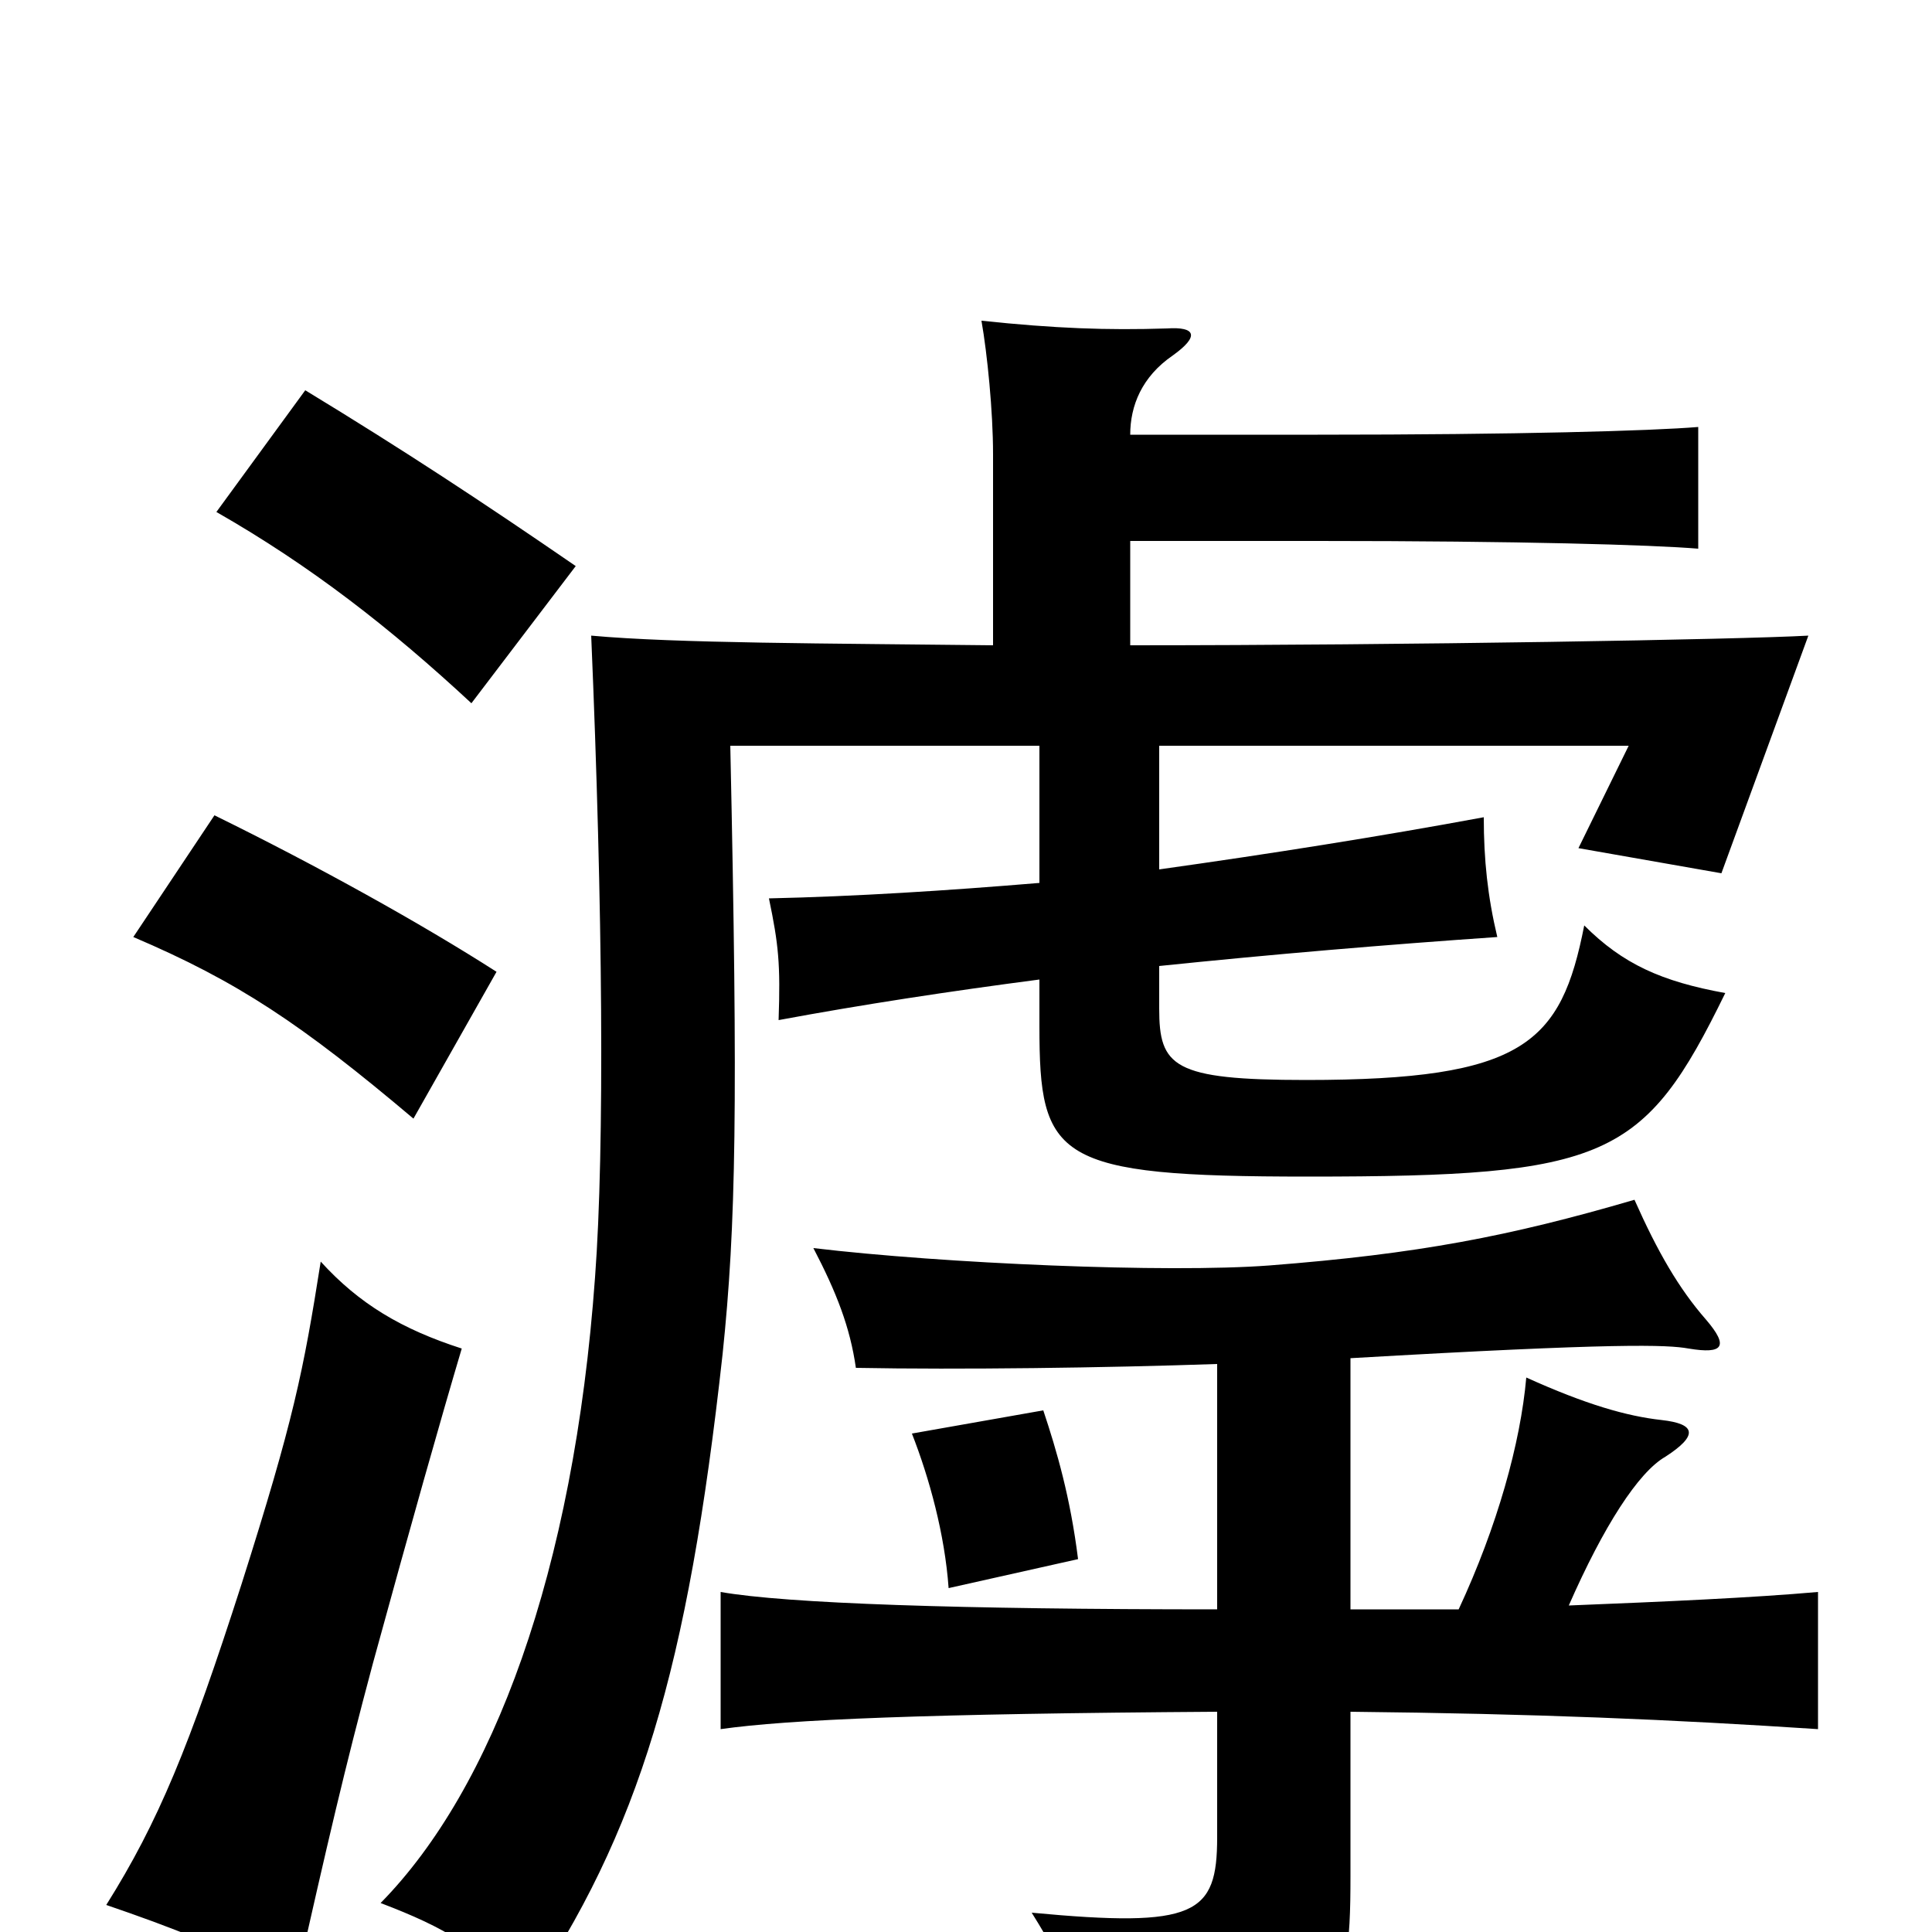 <svg xmlns="http://www.w3.org/2000/svg" viewBox="0 -1000 1000 1000">
	<path fill="#000000" d="M239 -302C208 -312 186 -325 166 -347C157 -290 152 -265 125 -180C98 -96 82 -57 55 -14C90 -2 113 7 153 27C170 -48 178 -83 193 -139C213 -212 228 -265 239 -302ZM558 -193C554 -225 547 -249 540 -270L472 -258C481 -235 489 -206 491 -178ZM257 -497C218 -522 164 -552 111 -578L69 -515C123 -492 156 -470 214 -421ZM298 -707C250 -740 209 -767 158 -798L112 -735C161 -707 202 -675 244 -636ZM630 -294V-167C497 -167 407 -170 373 -176V-105C408 -110 479 -113 630 -114V-49C630 -9 619 -2 534 -10C554 22 565 47 567 79C693 58 699 43 699 -29V-114C795 -113 865 -110 941 -105V-176C907 -173 862 -171 812 -169C830 -210 848 -238 862 -246C879 -257 878 -263 860 -265C842 -267 821 -273 790 -287C787 -253 775 -210 755 -167H699V-297C837 -305 863 -304 874 -302C892 -299 895 -303 883 -317C869 -333 858 -352 846 -379C781 -360 734 -351 657 -345C604 -341 488 -346 421 -354C433 -331 440 -313 443 -292C497 -291 572 -292 630 -294ZM514 -666C428 -667 350 -667 306 -671C312 -530 313 -406 308 -339C297 -186 255 -74 197 -15C231 -2 248 8 272 35C331 -52 356 -136 374 -299C381 -366 382 -428 378 -614H538V-543C490 -539 443 -536 398 -535C403 -511 404 -501 403 -472C446 -480 492 -487 538 -493V-469C538 -400 546 -391 677 -391C832 -391 851 -400 893 -486C860 -492 840 -501 820 -521C808 -460 789 -441 676 -441C607 -441 600 -448 600 -478V-500C658 -506 717 -511 775 -515C770 -536 768 -555 768 -577C714 -567 657 -558 600 -550V-614H843L817 -561L891 -548L936 -671C900 -669 730 -666 585 -666V-720H682C787 -720 855 -718 879 -716V-779C855 -777 786 -775 682 -775H585C585 -790 591 -805 607 -816C621 -826 619 -831 604 -830C573 -829 546 -830 508 -834C511 -817 514 -787 514 -765Z"/>
</svg>